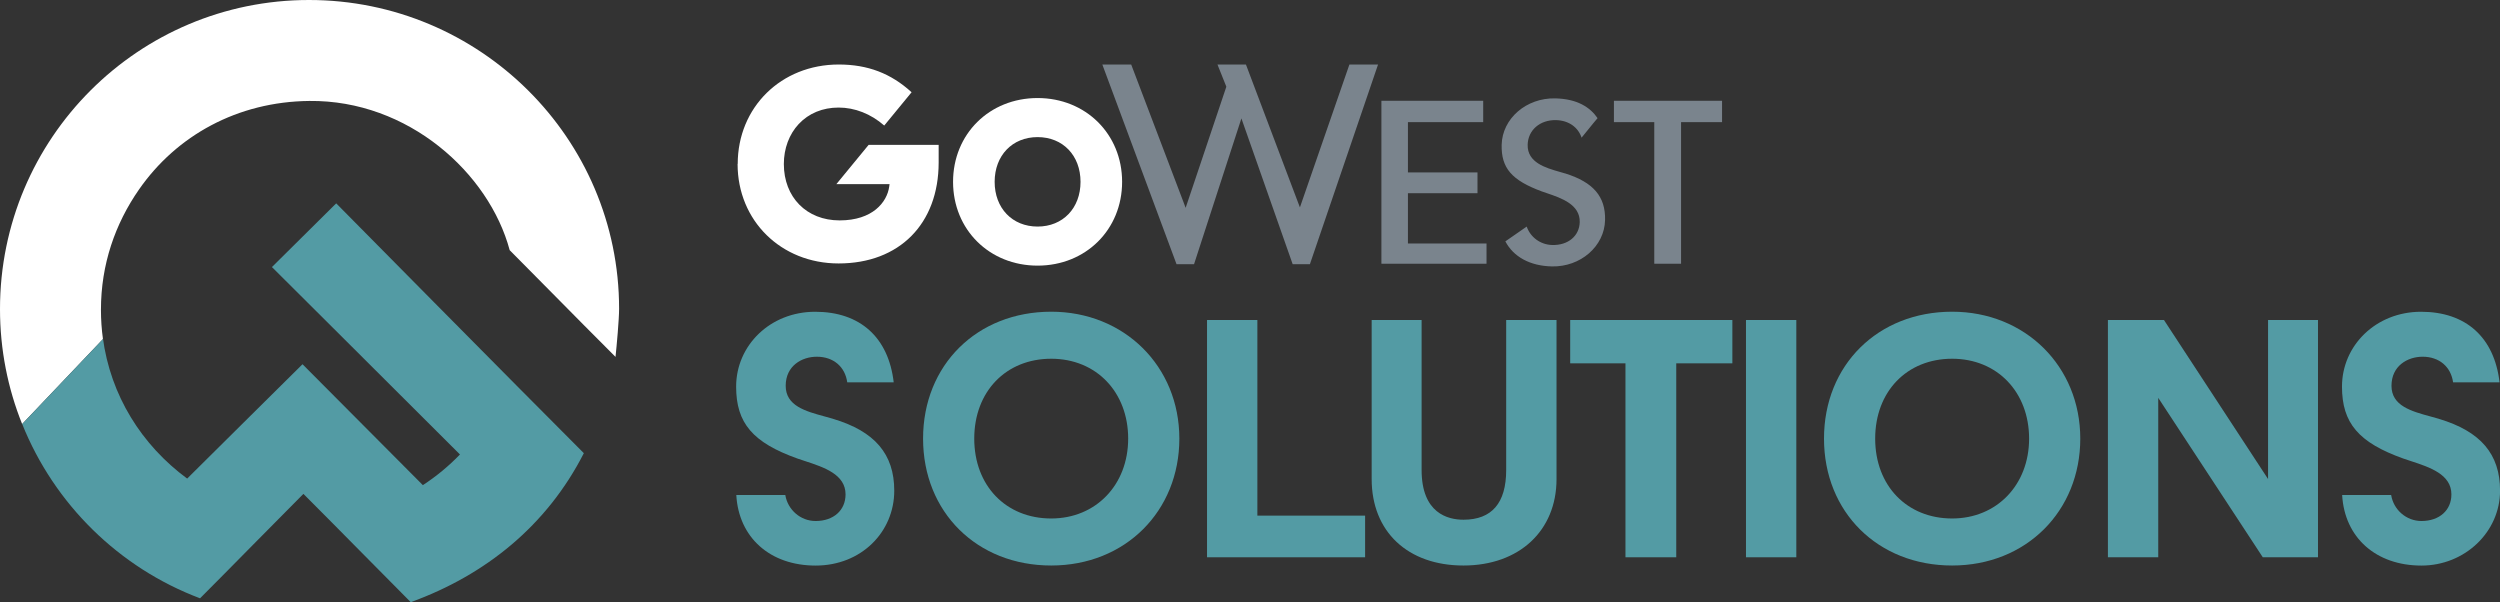 <?xml version="1.0" encoding="UTF-8"?>
<svg id="Layer_1" data-name="Layer 1" xmlns="http://www.w3.org/2000/svg" viewBox="0 0 446.01 107.43">
  <rect x="0" y="0" width="446.01" height="107.43" fill="#333333" stroke="none"/>
  <defs>
    <style>
      .cls-1 {
        fill: #539ba4;
      }

      .cls-1, .cls-2, .cls-3 {
        stroke-width: 0px;
      }

      .cls-2 {
        fill: #fff;
      }

      .cls-3 {
        fill: #7a848d;
      }
    </style>
  </defs>
  <path class="cls-2" d="m18.37,60.5c-.24-1.71-.36-3.46-.36-5.25,0-8.06,2.52-15.31,6.8-21.46,6.69-9.61,17.56-15.65,30.37-15.78,17.67-.19,32.07,12.89,35.75,26.62,5.06,5.06,11.04,11.21,18.88,19.04.2-1.89.64-6.65.64-8.59,0-30.45-24.87-55.08-55.32-55.08S0,24.68,0,55.13c0,7.25,1.4,14.18,3.95,20.52l14.42-15.16h0Z"/>
  <path class="cls-1" d="m48.51,47.64s24.4,24.29,33.55,33.44c-1.99,2.06-4.21,3.9-6.62,5.47-6.99-6.99-14.65-14.75-21.47-21.57-5.26,5.25-15.98,15.79-20.58,20.4-8.11-5.98-13.69-14.82-15.05-25.18l.03.3-14.41,15.15c5.74,14.3,17.28,25.65,31.73,31.09l.1-.1c5.09-5.09,13.63-13.82,18.34-18.53,6.82,6.82,13.76,13.92,19.15,19.32,13.36-4.85,24.28-13.65,30.88-26.58-12.06-12.06-44.18-44.57-44.18-44.57l-11.47,11.37h0Z"/>
  <path class="cls-1" d="m148.63,74.72c-.5-.15-1.01-.28-1.5-.42-3.42-.93-6.96-1.9-6.96-5.47s2.88-5.19,5.56-5.19c2.96,0,5.05,1.8,5.42,4.57h8.29c-.93-8.02-5.99-12.59-14.01-12.59s-14.1,5.99-14.1,13.36c0,6.51,2.97,9.98,10.95,12.83.44.15.89.3,1.35.45,3.38,1.11,7.22,2.37,7.22,5.94,0,2.84-2.15,4.75-5.34,4.75-2.71,0-4.97-2.01-5.41-4.64h-8.74c.42,7.57,6,12.59,14.15,12.59s14.03-5.99,14.03-13.36c0-6.52-3.46-10.59-10.9-12.81h0Z"/>
  <path class="cls-1" d="m187.54,92.5c-8.09,0-13.73-5.86-13.73-14.25s5.65-14.25,13.73-14.25,13.73,5.99,13.73,14.25-5.77,14.25-13.73,14.25h0Zm0-36.89c-13.25,0-22.86,9.52-22.86,22.64s9.61,22.64,22.86,22.64,22.86-9.73,22.86-22.64-9.83-22.64-22.86-22.64h0Z"/>
  <polygon class="cls-1" points="215.34 57.09 215.34 99.42 243.54 99.42 243.54 91.99 224.32 91.99 224.32 57.09 215.34 57.09 215.34 57.09"/>
  <path class="cls-1" d="m261.09,100.89c9.93,0,16.6-6.2,16.6-15.42v-28.38h-8.98v26.76c0,5.89-2.56,8.87-7.62,8.87-2.79,0-7.47-1.15-7.47-8.87v-26.76h-8.91v28.38c0,9.37,6.43,15.42,16.38,15.42h0Z"/>
  <polygon class="cls-1" points="309.06 57.09 280.13 57.09 280.13 64.82 289.99 64.82 289.99 99.42 299.05 99.42 299.05 64.82 309.06 64.82 309.06 57.09 309.06 57.09"/>
  <polygon class="cls-1" points="311.49 57.09 311.49 99.42 320.47 99.42 320.47 57.09 311.49 57.09 311.49 57.09"/>
  <path class="cls-1" d="m348.27,92.5c-8.08,0-13.73-5.86-13.73-14.25s5.65-14.25,13.73-14.25,13.73,5.99,13.73,14.25-5.77,14.25-13.73,14.25h0Zm0-36.89c-13.25,0-22.86,9.52-22.86,22.64s9.62,22.64,22.86,22.64,22.86-9.73,22.86-22.64-9.83-22.64-22.86-22.64h0Z"/>
  <polygon class="cls-1" points="413.54 99.42 413.54 57.09 404.63 57.09 404.63 85.46 386.06 57.09 376.06 57.09 376.06 99.42 385.04 99.42 385.04 70.98 403.69 99.42 413.54 99.42 413.54 99.42"/>
  <path class="cls-1" d="m435.11,74.72c-.5-.15-1-.28-1.5-.42-3.42-.93-6.96-1.9-6.96-5.47s2.88-5.19,5.56-5.19c2.96,0,5.05,1.8,5.43,4.57h8.29c-.93-8.02-5.99-12.59-14.01-12.59s-14.1,5.99-14.1,13.36c0,6.5,2.97,9.98,10.95,12.83.43.15.89.3,1.35.45,3.38,1.11,7.22,2.37,7.22,5.94,0,2.84-2.15,4.75-5.34,4.75-2.72,0-4.98-2.01-5.41-4.64h-8.74c.42,7.57,6,12.59,14.15,12.59,7.73,0,14.02-5.99,14.02-13.36,0-6.52-3.46-10.59-10.9-12.81h-.01Z"/>
  <polygon class="cls-3" points="251.18 34.47 263.59 34.47 263.59 30.76 251.18 30.76 251.18 21.79 264.61 21.79 264.61 17.98 246.45 17.98 246.45 47.05 265.2 47.05 265.2 43.44 251.18 43.44 251.18 34.47 251.18 34.47"/>
  <polygon class="cls-3" points="287.93 17.98 287.93 21.79 295.13 21.79 295.13 47.05 299.91 47.05 299.91 21.79 307.22 21.79 307.22 17.98 287.93 17.98 287.93 17.98"/>
  <path class="cls-2" d="m192.77,32.44c0,4.7-3.15,7.98-7.66,7.98s-7.66-3.28-7.66-7.98,3.15-7.98,7.66-7.98,7.66,3.28,7.66,7.98h0Zm-7.66-14.95c-8.6,0-15.08,6.43-15.08,14.95s6.48,14.95,15.08,14.95,15.08-6.43,15.08-14.95-6.49-14.95-15.08-14.95h0Z"/>
  <path class="cls-2" d="m131.59,29.26c0,10.11,7.75,17.74,18.02,17.74,10.84,0,17.85-7.07,17.85-18.02v-3.14h-12.49l-5.76,7.01h9.49l-.06.44c-.39,2.78-2.95,6.03-8.85,6.03s-9.95-4.14-9.95-10.06c0-2.77.95-5.31,2.66-7.14,1.8-1.91,4.26-2.93,7.12-2.93s5.74,1.11,8.13,3.21l4.88-5.94c-3.69-3.37-7.82-4.95-13-4.95-10.27,0-18.02,7.63-18.02,17.74h-.02Z"/>
  <polygon class="cls-3" points="213.02 47.14 221.12 22.21 221.47 21.12 221.85 22.2 230.62 47.14 233.69 47.14 245.85 11.51 240.74 11.51 232.26 35.99 231.91 37 231.53 36 222.28 11.51 217.2 11.51 218.73 15.33 218.78 15.46 218.74 15.6 211.87 36.05 211.52 37.08 211.14 36.06 201.81 11.51 196.66 11.51 209.9 47.14 213.02 47.14 213.02 47.14"/>
  <path class="cls-3" d="m279.25,30.95c-.35-.11-.71-.21-1.07-.31-2.41-.69-5.72-1.64-5.64-4.81.06-2.61,2.19-4.47,5.07-4.4,2.25.05,3.94,1.28,4.55,3.13l2.12-2.61.73-.87c-1.3-1.91-3.58-3.44-7.54-3.53-5.17-.12-9.46,3.6-9.57,8.28-.09,4.16,1.79,6.34,7.19,8.33l.96.33c2.47.84,5.85,1.99,5.78,5.13-.06,2.47-2.07,4.16-4.9,4.09-2.14-.05-3.92-1.42-4.56-3.29l-3.81,2.64c1.42,2.72,4.35,4.38,8.28,4.47,5.14.12,9.41-3.6,9.51-8.28.1-4.18-2.1-6.74-7.12-8.31h.02Z"/>
</svg>